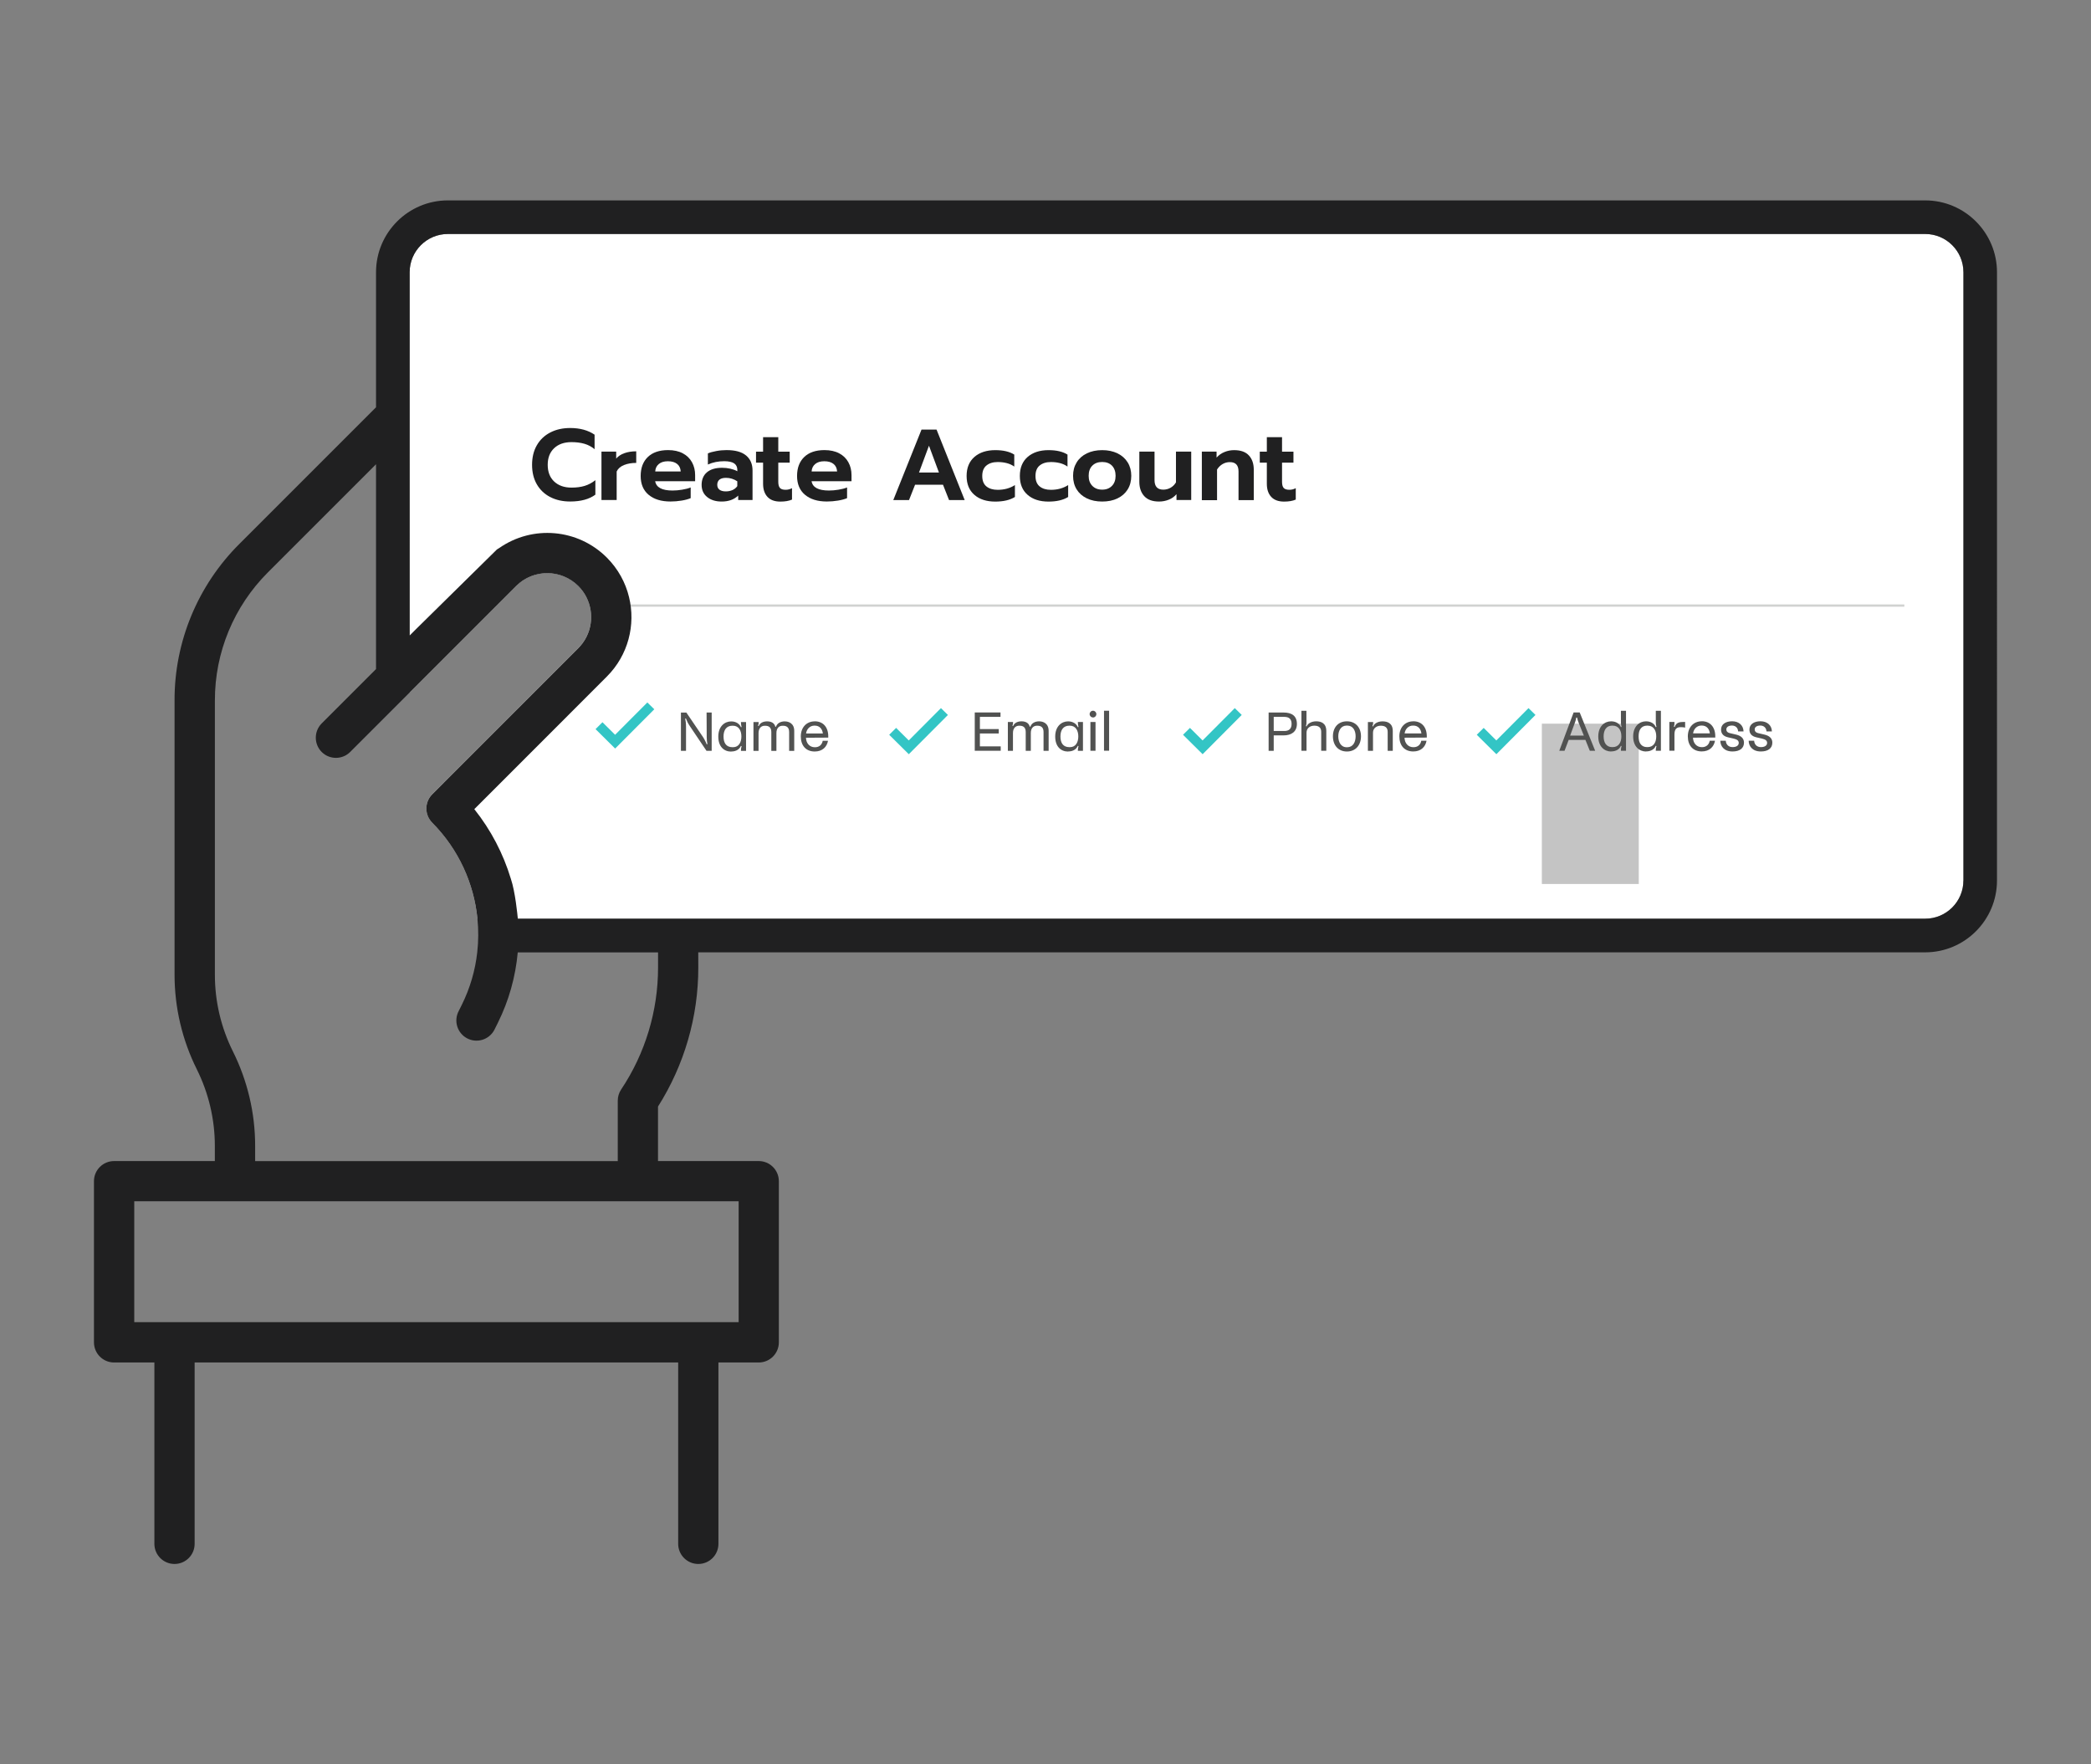 <?xml version="1.0" encoding="UTF-8"?><svg id="Layer_1" xmlns="http://www.w3.org/2000/svg" xmlns:xlink="http://www.w3.org/1999/xlink" viewBox="0 0 480 405"><rect x="0" y="0" width="480" height="405" fill="#808080" stroke="none"/><defs><style>.cls-1{fill:#fff;}.cls-2{fill:#202021;}.cls-3{fill:none;stroke:#d0d2d0;stroke-width:.52px;}.cls-4{fill:#515251;}.cls-5{mask:url(#mask);}.cls-6{fill:#33c5c5;fill-rule:evenodd;}.cls-7{fill:#c4c4c4;}</style><mask id="mask" x="157.45" y="-20.1" width="232.97" height="504.45" maskUnits="userSpaceOnUse"><g id="mask0_0_7"><path d="m184.17-20.1c-15.78,0-26.71,10.31-26.71,26.09v452.27c0,15.78,10.93,26.09,26.71,26.09h178.92c15.78,0,27.34-10.31,27.34-26.09V5.99c0-15.78-11.55-26.09-27.34-26.09h-21.17c-2.14.75-3.68,2.79-3.68,5.19,0,7.6-4.92,13.76-12.51,13.76h-104.19c-7.6,0-12.51-6.16-12.51-13.76,0-2.4-1.53-4.44-3.68-5.19h-21.17Z"/></g></mask></defs><path class="cls-1" d="m450.72,62.49v139.62c0,4.85-3.93,8.78-8.78,8.78H109.6c-.81-8.14-4.34-15.96-10.37-22.05h0c-1.8-1.81-1.8-4.73,0-6.54l33.52-33.53c3.17-3.17,3.79-7.92,1.86-11.71-.47-.92-1.09-1.79-1.86-2.56-3.94-3.94-10.33-3.94-14.27,0l-24.45,24.45V62.49c0-4.85,3.94-8.78,8.78-8.78h339.12c4.85,0,8.78,3.93,8.78,8.78Z"/><g class="cls-5"><rect class="cls-7" x="353.94" y="166.12" width="22.25" height="36.8"/></g><path class="cls-3" d="m140.02,139.01h297.13"/><path class="cls-4" d="m156.31,163.56v8.79h1.17v-5.58c0-.7-.09-1.4-.19-1.81l.16-.04c.25.63.44,1.06.97,1.85l3.76,5.58h1.19v-8.79h-1.17l.03,5.71c0,.46.07,1.08.16,1.55l-.16.04c-.29-.75-.68-1.46-1.15-2.11l-3.52-5.18s-1.25,0-1.25,0Zm11.54,8.95c1.39,0,1.99-.74,2.23-1.28l.16.05c-.1.31-.15.64-.15.97v.11h1.17v-6.61h-1.17v.08c.01.53.05.62.15,1.06l-.16.03c-.29-.71-1.07-1.32-2.23-1.32-1.51,0-2.96,1.14-2.96,3.48s1.33,3.45,2.96,3.45h0Zm.29-.99c-1.45,0-2.05-.99-2.05-2.46s.65-2.47,2.04-2.47h.11c1.39,0,1.95,1.18,1.95,2.47s-.56,2.46-1.91,2.46h-.13Zm12.06-5.93c-1.03,0-1.79.42-2.07,1.23h-.15c-.2-.87-.97-1.23-1.88-1.23s-1.65.36-1.93,1.07l-.17-.04c.12-.33.15-.41.15-.75v-.12h-1.19v6.61h1.17v-4.07c0-1.24.7-1.69,1.41-1.69h.11c.71,0,1.41.26,1.41,1.43v4.33h1.17v-4.07c-.01-1.24.69-1.69,1.4-1.69h.11c.71,0,1.41.26,1.41,1.43v4.33h1.17v-4.58c0-1.78-1.33-2.18-2.13-2.18h0Zm6.83,0c-1.88,0-3.2,1.37-3.2,3.46s1.17,3.46,3.2,3.46c1.76,0,2.79-1.06,3.04-2.46h-1.21c-.16.9-.81,1.48-1.75,1.48h-.08c-1.13,0-1.96-.85-2.01-2.14v-.04l5.11-.03v-.3c0-2.11-1.19-3.44-3.09-3.44h0Zm-1.99,2.78c.11-.95.84-1.8,1.89-1.8h.12c1.13,0,1.73.82,1.84,1.8h-3.85,0Z"/><path class="cls-6" d="m150.2,162.81l-8.99,9.02-4.5-4.46,1.59-1.58,2.9,2.88,7.4-7.42,1.6,1.57Z"/><path class="cls-4" d="m224.94,171.34v-2.97h4.33v-1.01h-4.33v-2.8h4.73v-1.01h-5.91v8.79h5.96v-1.01h-4.79Zm13.66-5.76c-1.03,0-1.79.42-2.07,1.23h-.15c-.2-.87-.97-1.23-1.88-1.23s-1.65.36-1.93,1.07l-.17-.04c.12-.33.15-.41.15-.75v-.12h-1.19v6.61h1.17v-4.07c0-1.24.71-1.69,1.41-1.69h.11c.71,0,1.41.26,1.41,1.43v4.33h1.17v-4.07c-.01-1.24.69-1.69,1.4-1.69h.11c.71,0,1.41.26,1.41,1.43v4.33h1.17v-4.58c0-1.78-1.33-2.18-2.13-2.18Zm6.59,6.92c1.39,0,1.99-.74,2.23-1.28l.16.05c-.1.31-.15.64-.15.97v.11h1.17v-6.61h-1.17v.08c.01.53.05.62.15,1.06l-.16.03c-.29-.71-1.07-1.32-2.23-1.32-1.51,0-2.96,1.14-2.96,3.48s1.33,3.45,2.96,3.45h0Zm.29-.99c-1.45,0-2.05-.99-2.05-2.46s.65-2.47,2.04-2.47h.11c1.39,0,1.95,1.18,1.95,2.47s-.56,2.46-1.91,2.46c0,0-.13,0-.13,0Zm5.43-6.81c.42,0,.76-.34.76-.76,0,0,0-.01,0-.02,0-.42-.33-.76-.75-.77,0,0,0,0-.01,0-.43,0-.78.35-.78.77,0,.43.35.77.78.77h0Zm-.6,1.03v6.61h1.17v-6.61h-1.17Zm3.12-2.58v9.18h1.17v-9.18h-1.17Z"/><path class="cls-6" d="m217.61,164.11l-8.99,9.02-4.5-4.46,1.59-1.58,2.9,2.88,7.39-7.42,1.6,1.57Z"/><path class="cls-4" d="m291.22,163.56v8.79h1.17v-3.54h2.27c1.71,0,3.05-.79,3.05-2.63s-1.17-2.62-3.05-2.62h-3.44Zm3.6,4.24h-2.43v-3.24h2.43c1.08,0,1.67.49,1.67,1.61s-.59,1.63-1.67,1.63Zm3.93-4.64v9.18h1.17v-4.16c0-1.03.81-1.6,1.77-1.6h.03c.92,0,1.57.38,1.57,1.4v4.36h1.17v-4.53c0-1.84-1.23-2.23-2.32-2.23s-1.96.52-2.19,1.16l-.17-.05c.11-.34.13-.48.13-.83v-2.7h-1.17,0Zm10.44,2.42c-1.97,0-3.21,1.37-3.21,3.44s1.24,3.49,3.21,3.49,3.23-1.43,3.23-3.49-1.27-3.44-3.23-3.44Zm.07,5.95h-.13c-1.33,0-1.92-1.23-1.92-2.51s.6-2.46,1.92-2.46h.13c1.32,0,1.93,1.12,1.93,2.46s-.6,2.51-1.93,2.51Zm4.75-5.79v6.61h1.17v-4.16c0-1.03.83-1.6,1.77-1.6h.03c.92,0,1.57.38,1.57,1.4v4.36h1.17v-4.53c0-1.84-1.25-2.23-2.35-2.23s-1.93.5-2.16,1.15l-.17-.04c.13-.34.17-.48.17-.79v-.16h-1.21,0Zm10.42-.16c-1.88,0-3.2,1.37-3.2,3.46s1.17,3.46,3.2,3.46c1.76,0,2.79-1.06,3.04-2.46h-1.21c-.16.9-.81,1.48-1.75,1.48h-.08c-1.13,0-1.96-.85-2.01-2.14v-.04l5.11-.03v-.3c0-2.11-1.19-3.44-3.09-3.44h0Zm-1.99,2.78c.11-.95.84-1.8,1.89-1.8h.12c1.13,0,1.73.82,1.84,1.8h-3.85Z"/><path class="cls-6" d="m285.05,164.11l-8.98,9.02-4.5-4.46,1.59-1.58,2.9,2.88,7.39-7.42,1.6,1.57Z"/><path class="cls-4" d="m364.95,172.34h1.23l-3.55-8.79h-1.4l-3.29,8.79h1.21l.95-2.5h3.84l1.01,2.5h0Zm-4.52-3.48l1.09-2.95c.15-.4.27-.79.32-1.19h.19c.08.4.2.79.36,1.19l1.19,2.95h-3.15Zm9.41,3.63c1.16,0,1.95-.54,2.24-1.28l.16.05c-.09.29-.14.58-.15.89v.19h1.17v-9.18h-1.17v2.67c0,.36.03.61.15,1.03l-.16.04c-.29-.73-1.08-1.32-2.24-1.32-1.51,0-2.95,1.14-2.95,3.48s1.44,3.45,2.95,3.45h0Zm.24-.99c-1.31,0-1.96-.98-1.96-2.46s.65-2.47,1.96-2.47h.11c1.31,0,2,.99,2,2.47s-.69,2.46-2,2.46h-.11Zm7.77.99c1.16,0,1.95-.54,2.24-1.28l.16.05c-.09.29-.14.58-.15.89v.19h1.17v-9.18h-1.17v2.67c0,.36.03.61.15,1.03l-.16.04c-.29-.73-1.08-1.32-2.24-1.32-1.51,0-2.95,1.14-2.95,3.48s1.44,3.45,2.95,3.45h0Zm.24-.99c-1.31,0-1.96-.98-1.96-2.46s.65-2.47,1.96-2.47h.11c1.31,0,2,.99,2,2.47s-.69,2.46-2,2.46h-.11Zm8.74-4.48v-1.3s-.21,0-.21,0c-1.04,0-1.83.09-2.2,1.15l-.17-.04c.11-.34.13-.49.13-.82v-.29h-1.17v6.61h1.17v-3.71c0-1.27.48-1.69,1.43-1.7.28,0,.67.01,1.03.11h0Zm3.82-1.45c-1.88,0-3.2,1.37-3.2,3.46s1.17,3.46,3.2,3.46c1.76,0,2.79-1.06,3.04-2.46h-1.21c-.16.9-.81,1.48-1.75,1.48h-.08c-1.13,0-1.96-.85-2.01-2.14v-.04l5.11-.03v-.3c0-2.11-1.19-3.44-3.09-3.44h0Zm-1.99,2.78c.11-.95.84-1.8,1.89-1.8h.12c1.13,0,1.73.82,1.84,1.8h-3.85Zm7.48,1.69h-1.23c.01,1.19.8,2.46,2.8,2.46,1.67,0,2.63-.75,2.63-2.03,0-1.02-.73-1.6-1.84-1.85l-1.37-.32c-.65-.15-.84-.49-.84-.86,0-.55.51-.89,1.28-.89.69,0,1.36.38,1.43,1.35h1.24c-.04-1.41-1.09-2.33-2.61-2.33s-2.55.7-2.55,1.9c0,.87.45,1.52,1.59,1.78l1.31.3c.77.19,1.16.45,1.16.99,0,.62-.59.96-1.41.96-.93,0-1.52-.58-1.57-1.48h0Zm6.51,0h-1.23c.01,1.19.8,2.46,2.8,2.46,1.67,0,2.63-.75,2.63-2.03,0-1.02-.73-1.6-1.84-1.85l-1.37-.32c-.65-.15-.84-.49-.84-.86,0-.55.51-.89,1.28-.89.69,0,1.36.38,1.43,1.35h1.24c-.04-1.41-1.09-2.33-2.61-2.33s-2.55.7-2.55,1.9c0,.87.45,1.52,1.59,1.78l1.31.3c.77.19,1.16.45,1.16.99,0,.62-.59.96-1.41.96-.93,0-1.52-.58-1.57-1.48Z"/><path class="cls-6" d="m352.48,164.11l-8.98,9.02-4.5-4.46,1.59-1.58,2.9,2.88,7.39-7.42,1.6,1.57Z"/><path class="cls-2" d="m441.94,46H102.82c-9.1,0-16.5,7.4-16.5,16.49v91.1l-12.53,12.53c-1.77,1.84-1.72,4.77.11,6.55,1.79,1.73,4.64,1.73,6.43,0l5.99-5.99.21-.21,7.5-7.5,24.45-24.45c3.94-3.94,10.33-3.94,14.27,0,.77.77,1.4,1.64,1.86,2.56,1.92,3.79,1.31,8.54-1.86,11.71l-33.52,33.53c-1.81,1.81-1.81,4.73,0,6.54h0c6.03,6.09,9.56,13.91,10.37,22.05h0c.26,2.56.24,5.14-.05,7.72-.46,4.11-1.63,8.17-3.54,12.03l-.71,1.42c-1.2,2.26-.34,5.06,1.91,6.26,2.26,1.2,5.05.35,6.26-1.91.04-.06.07-.13.1-.2l.71-1.43c2.53-5.08,4.06-10.56,4.57-16.17h32.21v3.48c0,9.96-2.94,19.7-8.47,27.98-.51.76-.78,1.65-.78,2.57v13.88H58.57v-3.54c0-7.52-1.76-14.93-5.11-21.66-2.71-5.45-4.13-11.44-4.13-17.53v-62.99c-.03-11.05,4.36-21.64,12.18-29.44l24.81-24.81v-13.08l-31.35,31.35c-9.57,9.52-14.94,22.47-14.9,35.97v62.99c.01,7.52,1.76,14.94,5.11,21.66,2.71,5.45,4.13,11.44,4.14,17.52v3.54h-23.13c-2.55,0-4.62,2.07-4.62,4.62v37c0,2.55,2.07,4.62,4.62,4.62h9.25v41.63c0,2.55,2.07,4.62,4.62,4.62s4.62-2.07,4.62-4.62v-41.63h111v41.63c0,2.55,2.07,4.62,4.62,4.62s4.62-2.07,4.62-4.62v-41.63h9.25c2.55,0,4.62-2.07,4.62-4.62v-37c0-2.55-2.07-4.62-4.62-4.62h-23.12v-12.51c6.05-9.55,9.26-20.62,9.25-31.92,0,0,0-1.54-.01-3.48h281.64c9.1,0,16.49-7.4,16.49-16.49V62.49c0-9.09-7.39-16.49-16.49-16.49Zm-272.38,229.75v27.75H30.82v-27.75h138.74Zm281.15-73.64c0,4.85-3.93,8.78-8.78,8.78H118.87c-.08-.85-.59-6.19-1.59-9.13-1.76-5.83-4.6-11.26-8.4-16.02l18.77-18.77,11.64-11.65c4.95-4.94,6.66-11.91,5.11-18.25-.8-3.32-2.5-6.47-5.09-9.07-6.63-6.64-17.06-7.55-24.74-2.18-.17.12-.35.19-.51.32l-18.5,18.22-1.52,1.52V62.49c0-4.85,3.94-8.78,8.78-8.78h339.12c4.85,0,8.78,3.93,8.78,8.78v139.62Z"/><g><path class="cls-2" d="m126.31,114.1c-1.33-.69-2.35-1.66-3.08-2.93-.73-1.27-1.09-2.75-1.09-4.47s.36-3.21,1.09-4.48c.73-1.27,1.75-2.25,3.08-2.94,1.33-.69,2.86-1.03,4.58-1.03,2.24,0,4.1.51,5.6,1.53v3.33c-.68-.57-1.45-.98-2.33-1.24-.87-.25-1.86-.38-2.97-.38-1.68,0-3.01.47-3.99,1.4-.98.93-1.47,2.2-1.47,3.81s.49,2.9,1.48,3.83c.99.93,2.31,1.4,3.98,1.4,1.14,0,2.15-.13,3.03-.4.88-.27,1.7-.71,2.45-1.31v3.33c-1.42,1.05-3.35,1.57-5.79,1.57-1.73,0-3.26-.34-4.58-1.03Z"/><path class="cls-2" d="m138.07,103.67h3.38v1.6c.45-.54,1.07-.95,1.87-1.24s1.71-.43,2.73-.43v2.66c-1.06,0-2,.16-2.81.49s-1.37.82-1.68,1.48v6.55h-3.49v-11.11Z"/><path class="cls-2" d="m148.9,113.59c-1.22-1.03-1.83-2.47-1.83-4.32s.54-3.29,1.63-4.35c1.09-1.06,2.64-1.6,4.66-1.6,1.33,0,2.45.25,3.38.74.93.49,1.63,1.18,2.11,2.05.48.87.72,1.86.72,2.95v1.41h-9.17c.25,1.42,1.57,2.13,3.98,2.13.71,0,1.44-.06,2.2-.19.76-.12,1.41-.29,1.97-.51v2.45c-.54.23-1.23.42-2.08.56-.85.14-1.7.21-2.55.21-2.13,0-3.8-.51-5.02-1.54Zm7.36-5.38c-.05-.74-.32-1.32-.83-1.72-.51-.41-1.21-.61-2.11-.61s-1.57.21-2.08.63c-.51.42-.79.99-.83,1.71h5.86Z"/><path class="cls-2" d="m162.34,114.1c-.86-.69-1.28-1.62-1.28-2.81s.41-2.2,1.23-2.88c.82-.69,1.98-1.03,3.47-1.03.66,0,1.3.07,1.9.21.6.14,1.13.33,1.6.58v-.28c0-.69-.25-1.2-.74-1.53-.49-.32-1.25-.49-2.27-.49-1.36,0-2.61.25-3.75.76v-2.55c.49-.22,1.13-.4,1.92-.54.79-.15,1.57-.22,2.36-.22,2.01,0,3.5.41,4.49,1.24.99.83,1.48,1.98,1.48,3.46v6.76h-3.29v-1.02c-.94.91-2.21,1.37-3.8,1.37-1.36,0-2.47-.34-3.32-1.03Zm5.82-1.61c.46-.22.83-.52,1.09-.9v-1.11c-.79-.52-1.65-.79-2.59-.79-.65,0-1.15.13-1.49.4s-.52.67-.52,1.19c0,.49.17.87.51,1.13.34.26.83.39,1.46.39.57,0,1.09-.11,1.55-.32Z"/><path class="cls-2" d="m176.18,114.06c-.67-.72-1.01-1.72-1.01-3v-4.86h-1.62v-2.52h1.62v-3.33h3.49v3.33h2.62v2.52h-2.62v4.4c0,.65.12,1.11.37,1.4s.69.43,1.32.43c.51,0,1-.12,1.46-.37v2.62c-.71.31-1.6.46-2.68.46-1.3,0-2.28-.36-2.95-1.08Z"/><path class="cls-2" d="m184.8,113.59c-1.22-1.03-1.83-2.47-1.83-4.32s.54-3.29,1.63-4.35c1.09-1.06,2.64-1.6,4.66-1.6,1.33,0,2.45.25,3.38.74.93.49,1.63,1.18,2.11,2.05.48.87.72,1.86.72,2.95v1.41h-9.17c.25,1.42,1.57,2.13,3.98,2.13.71,0,1.44-.06,2.2-.19.76-.12,1.41-.29,1.97-.51v2.45c-.54.23-1.23.42-2.08.56-.85.14-1.7.21-2.55.21-2.13,0-3.8-.51-5.02-1.54Zm7.36-5.38c-.05-.74-.32-1.32-.83-1.72-.51-.41-1.21-.61-2.11-.61s-1.57.21-2.08.63c-.51.42-.79.99-.83,1.71h5.86Z"/><path class="cls-2" d="m211.54,98.61h3.45l6.46,16.18h-3.59l-1.39-3.52h-6.41l-1.39,3.52h-3.61l6.48-16.18Zm4,9.86l-2.29-6.16-2.29,6.16h4.58Z"/><path class="cls-2" d="m223.67,113.59c-1.19-1.03-1.78-2.47-1.78-4.34s.6-3.32,1.79-4.36c1.2-1.04,2.8-1.56,4.8-1.56,1.82,0,3.27.34,4.35,1.02v2.75c-.49-.35-1.07-.62-1.72-.79-.66-.17-1.35-.25-2.07-.25-1.08,0-1.94.26-2.59.79-.65.52-.97,1.33-.97,2.41s.32,1.88.96,2.4c.64.52,1.5.78,2.58.78,1.5,0,2.82-.36,3.96-1.09v2.73c-1.14.71-2.65,1.06-4.51,1.06-2.01,0-3.6-.51-4.79-1.54Z"/><path class="cls-2" d="m235.89,113.59c-1.19-1.03-1.78-2.47-1.78-4.34s.6-3.32,1.79-4.36c1.2-1.04,2.8-1.56,4.8-1.56,1.82,0,3.27.34,4.35,1.02v2.75c-.49-.35-1.07-.62-1.72-.79-.66-.17-1.35-.25-2.07-.25-1.08,0-1.94.26-2.59.79-.65.52-.97,1.33-.97,2.41s.32,1.88.96,2.4c.64.52,1.5.78,2.58.78,1.5,0,2.82-.36,3.96-1.09v2.73c-1.14.71-2.65,1.06-4.51,1.06-2.01,0-3.6-.51-4.79-1.54Z"/><path class="cls-2" d="m249.49,114.4c-1.01-.49-1.79-1.17-2.34-2.06s-.82-1.93-.82-3.11.27-2.18.82-3.08,1.33-1.59,2.34-2.08c1.01-.49,2.19-.74,3.53-.74s2.5.25,3.51.74c1.01.49,1.79,1.19,2.34,2.08.55.89.82,1.92.82,3.08s-.27,2.23-.82,3.11c-.55.89-1.32,1.57-2.33,2.06-1,.49-2.18.73-3.52.73s-2.52-.24-3.53-.73Zm5.77-2.87c.56-.58.83-1.35.83-2.3s-.27-1.76-.82-2.33c-.55-.56-1.3-.85-2.26-.85s-1.71.28-2.27.85c-.56.56-.83,1.34-.83,2.33s.28,1.72.84,2.3c.56.58,1.32.87,2.26.87s1.69-.29,2.25-.87Z"/><path class="cls-2" d="m262.67,113.89c-.76-.83-1.13-1.93-1.13-3.3v-6.92h3.49v6.55c0,1.45.67,2.18,2.01,2.18.59,0,1.13-.14,1.64-.42.51-.28.93-.69,1.27-1.25v-7.06h3.5v11.11h-3.38v-1.34c-.49.57-1.09,1-1.79,1.27-.7.28-1.44.42-2.21.42-1.51,0-2.65-.41-3.4-1.24Z"/><path class="cls-2" d="m275.89,103.67h3.38v1.37c.51-.57,1.11-1,1.82-1.28.7-.29,1.44-.43,2.21-.43,1.51,0,2.64.4,3.39,1.22.75.81,1.12,1.9,1.12,3.28v6.97h-3.5v-6.57c0-1.44-.66-2.15-1.99-2.15-.59,0-1.13.14-1.64.43-.51.29-.94.71-1.3,1.26v7.04h-3.49v-11.11Z"/><path class="cls-2" d="m291.82,114.06c-.67-.72-1.01-1.72-1.01-3v-4.86h-1.62v-2.52h1.62v-3.33h3.49v3.33h2.62v2.52h-2.62v4.4c0,.65.12,1.11.37,1.4s.69.43,1.32.43c.51,0,1-.12,1.46-.37v2.62c-.71.31-1.6.46-2.68.46-1.3,0-2.28-.36-2.95-1.08Z"/></g></svg>